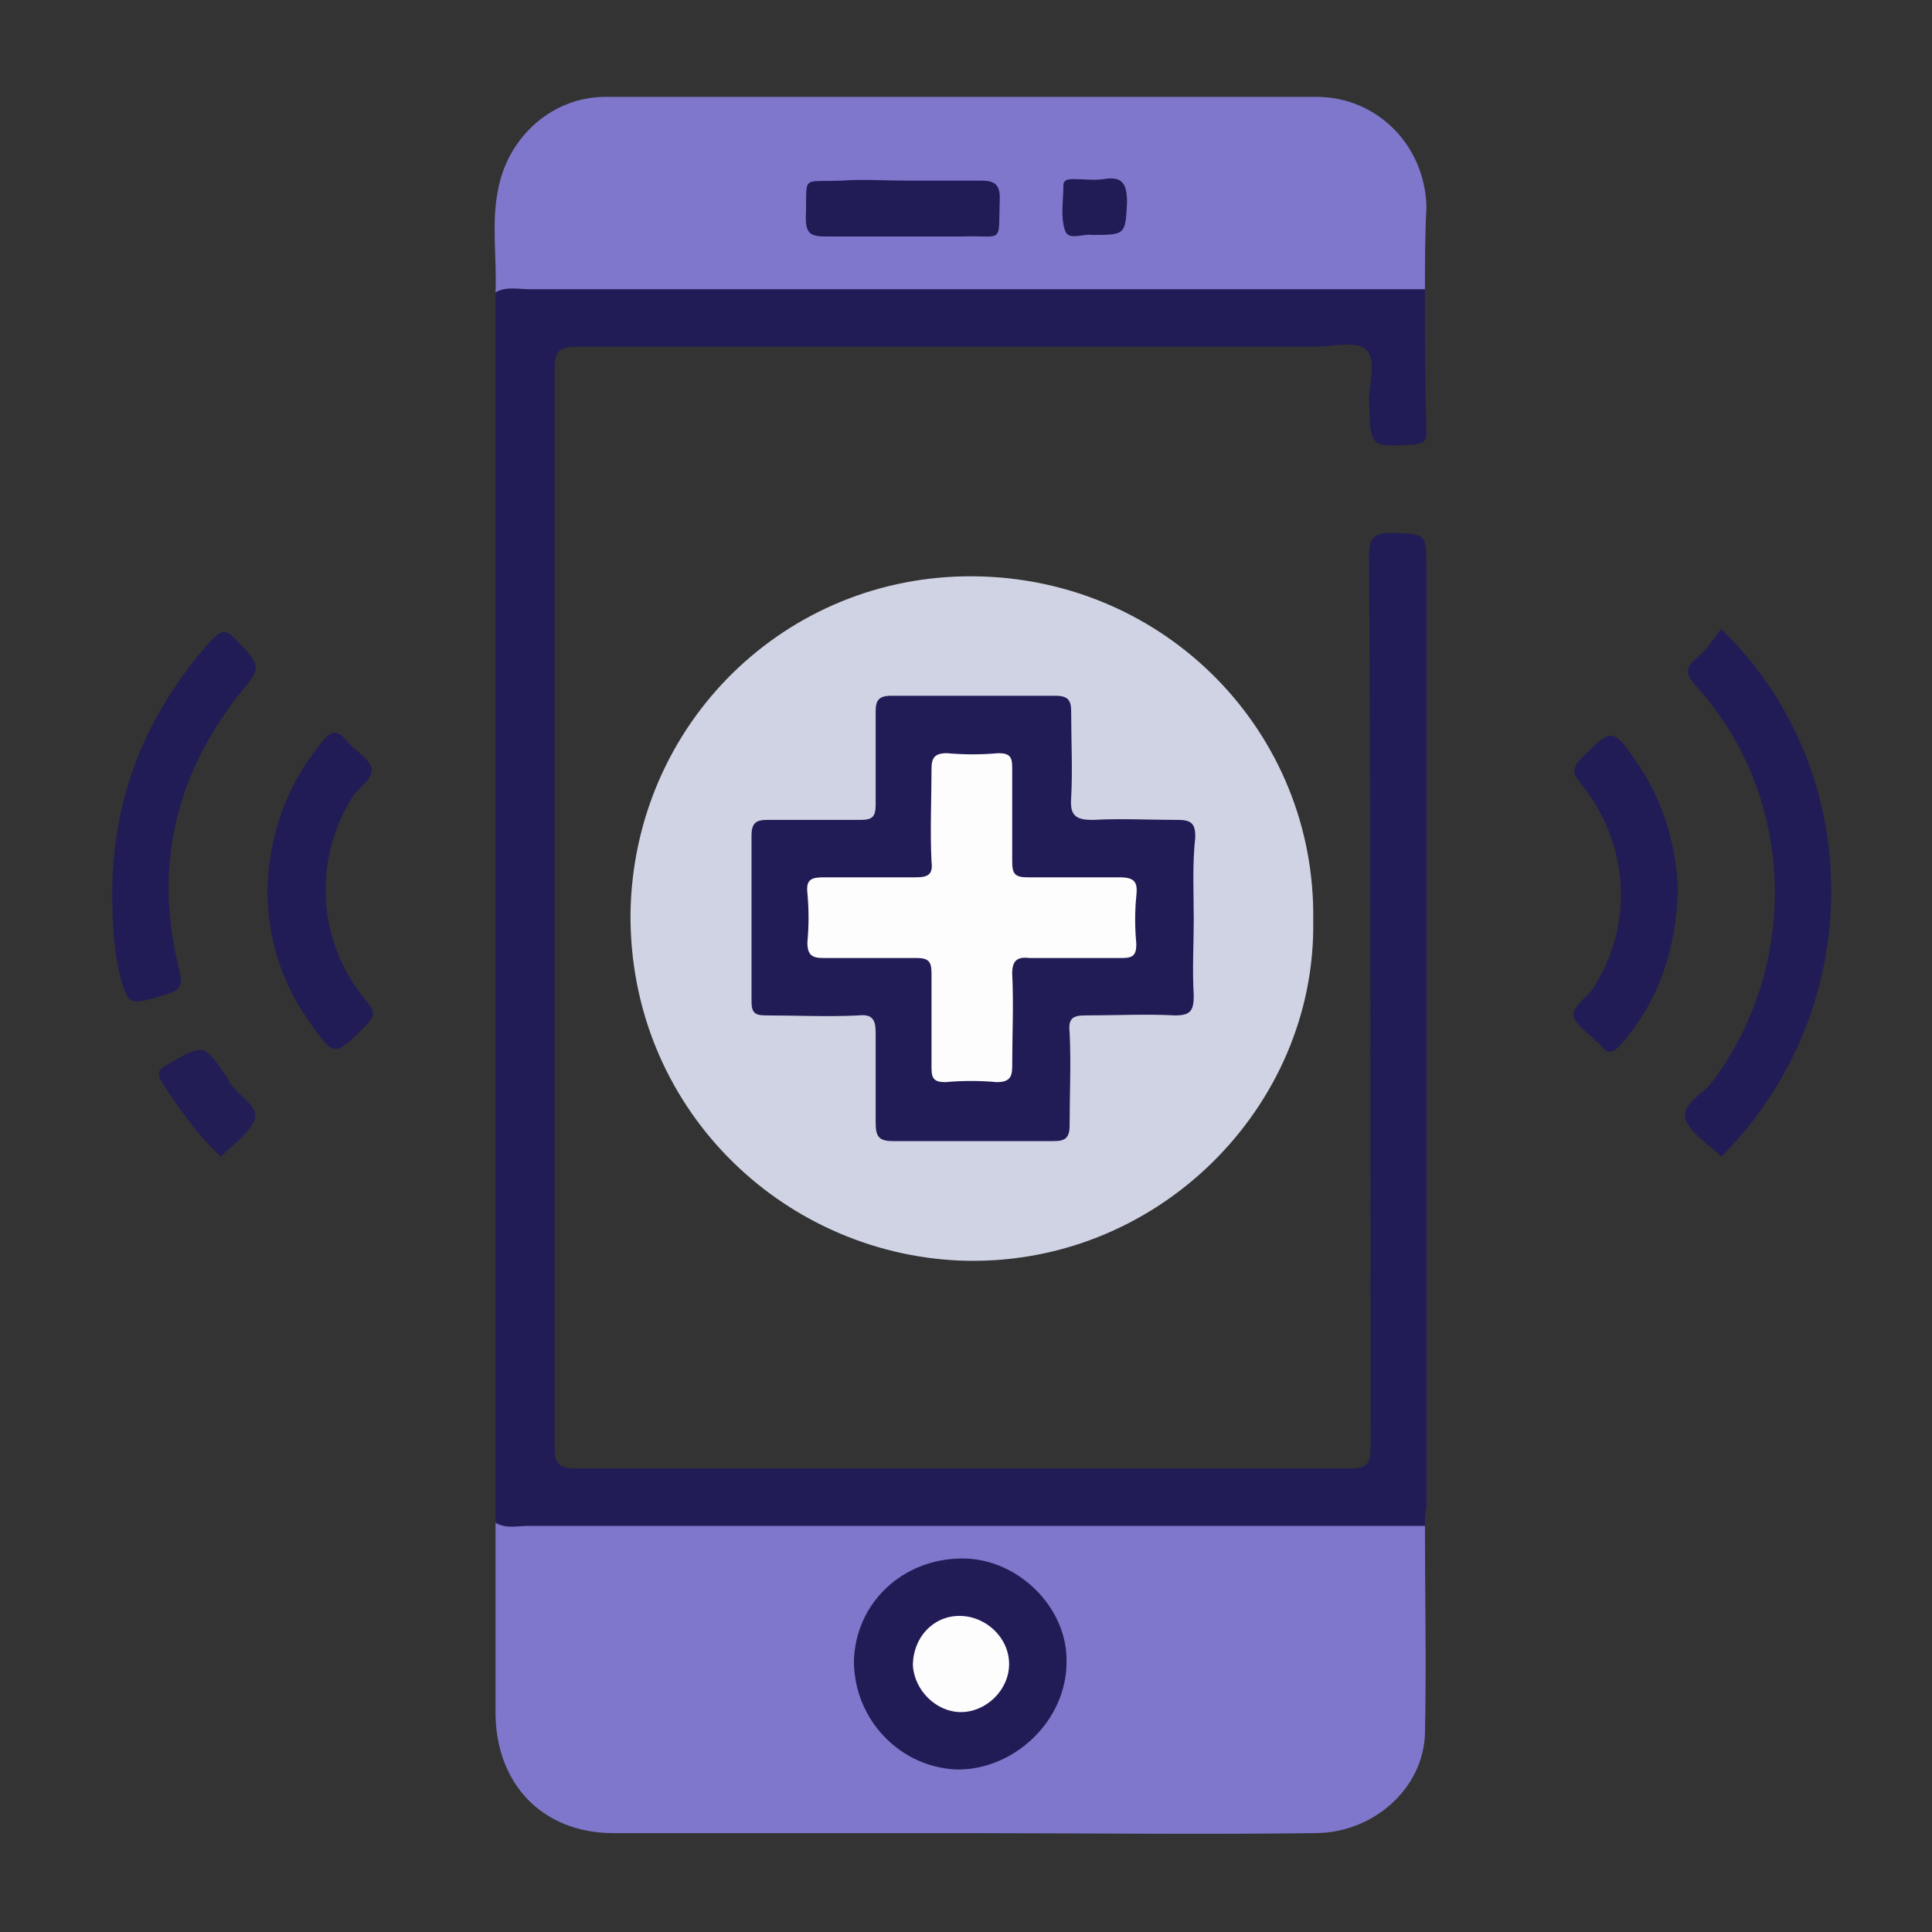 <?xml version="1.0" encoding="UTF-8" standalone="no"?>
<!-- Generator: Adobe Illustrator 16.0.0, SVG Export Plug-In . SVG Version: 6.00 Build 0)  -->

<svg
   xmlns:dc="http://purl.org/dc/elements/1.1/"
   xmlns:cc="http://creativecommons.org/ns#"
   xmlns:rdf="http://www.w3.org/1999/02/22-rdf-syntax-ns#"
   xmlns:svg="http://www.w3.org/2000/svg"
   xmlns="http://www.w3.org/2000/svg"
   xmlns:sodipodi="http://sodipodi.sourceforge.net/DTD/sodipodi-0.dtd"
   xmlns:inkscape="http://www.inkscape.org/namespaces/inkscape"
   version="1.1"
   id="Capa_1"
   x="0px"
   y="0px"
   width="64"
   height="64"
   viewBox="0 0 64 64"
   xml:space="preserve"
   sodipodi:docname="iconos-02.svg"
   inkscape:version="0.92.3 (2405546, 2018-03-11)"><rect x="0" y="0" width="64" height="64" fill="#333333" stroke="none"/><defs
   id="defs39" /><sodipodi:namedview
   pagecolor="#ffffff"
   bordercolor="#666666"
   borderopacity="1"
   objecttolerance="10"
   gridtolerance="10"
   guidetolerance="10"
   inkscape:pageopacity="0"
   inkscape:pageshadow="2"
   inkscape:window-width="1366"
   inkscape:window-height="705"
   id="namedview37"
   showgrid="false"
   inkscape:zoom="1.84375"
   inkscape:cx="64"
   inkscape:cy="64"
   inkscape:window-x="0"
   inkscape:window-y="30"
   inkscape:window-maximized="1"
   inkscape:current-layer="Capa_1" />
<style
   type="text/css"
   id="style2">
<![CDATA[
	.st0{fill-rule:evenodd;clip-rule:evenodd;fill:#DFD9F4;}
	.st1{fill-rule:evenodd;clip-rule:evenodd;fill:#7DC9EC;}
	.st2{fill-rule:evenodd;clip-rule:evenodd;fill:#7DCAEC;}
	.st3{fill-rule:evenodd;clip-rule:evenodd;fill:#7E77C9;}
	.st4{fill-rule:evenodd;clip-rule:evenodd;fill:#7E77CA;}
	.st5{fill-rule:evenodd;clip-rule:evenodd;fill:#7E77CB;}
	.st6{fill-rule:evenodd;clip-rule:evenodd;fill:#7E78CA;}
	.st7{fill-rule:evenodd;clip-rule:evenodd;fill:#7F78CB;}
	.st8{fill-rule:evenodd;clip-rule:evenodd;fill:#E0DAF4;}
	.st9{fill-rule:evenodd;clip-rule:evenodd;fill:#E0DAF5;}
	.st10{fill-rule:evenodd;clip-rule:evenodd;fill:#80D3F3;}
	.st11{fill-rule:evenodd;clip-rule:evenodd;fill:#80D3F4;}
	.st12{fill-rule:evenodd;clip-rule:evenodd;fill:#80D4F4;}
	.st13{fill-rule:evenodd;clip-rule:evenodd;fill:#211C55;}
	.st14{fill-rule:evenodd;clip-rule:evenodd;fill:#211D55;}
	.st15{fill-rule:evenodd;clip-rule:evenodd;fill:#221D55;}
	.st16{fill-rule:evenodd;clip-rule:evenodd;fill:#231E56;}
	.st17{fill-rule:evenodd;clip-rule:evenodd;fill:#242155;}
	.st18{fill-rule:evenodd;clip-rule:evenodd;fill:#F9F9FA;}
	.st19{fill-rule:evenodd;clip-rule:evenodd;fill:#FAFAFB;}
	.st20{fill-rule:evenodd;clip-rule:evenodd;fill:#FBFBFB;}
	.st21{fill-rule:evenodd;clip-rule:evenodd;fill:#FBFBFC;}
	.st22{fill-rule:evenodd;clip-rule:evenodd;fill:#9997AF;}
	.st23{fill-rule:evenodd;clip-rule:evenodd;fill:#FCFBFC;}
	.st24{fill-rule:evenodd;clip-rule:evenodd;fill:#FCFCFC;}
	.st25{fill-rule:evenodd;clip-rule:evenodd;fill:#FCFCFD;}
	.st26{fill-rule:evenodd;clip-rule:evenodd;fill:#FDFDFD;}
	.st27{fill-rule:evenodd;clip-rule:evenodd;fill:#FDFDFE;}
	.st28{fill-rule:evenodd;clip-rule:evenodd;fill:#FEFDFE;}
	.st29{fill-rule:evenodd;clip-rule:evenodd;fill:#FEFEFE;}
	.st30{fill-rule:evenodd;clip-rule:evenodd;fill:#CFD3E3;}
]]>
</style>
<g
   id="g34"
   transform="matrix(0.514,0,0,0.514,-0.702,-0.904)">
	<path
   class="st5"
   d="m 93.2,100.1 c 0,4.5 0.1,8.9 0,13.4 -0.1,3.5 -3.3,6.4 -7.1,6.4 -7.5,0.1 -15.1,0 -22.6,0 -7.5,0 -15.1,0 -22.6,0 -4.6,0 -7.6,-3.2 -7.6,-7.8 0,-4.1 0,-8.2 0,-12.3 0.4,-0.2 0.9,-0.2 1.3,-0.2 18.8,0 37.5,0 56.3,0 0.7,0.1 1.6,-0.1 2.3,0.5 z"
   id="path4"
   inkscape:connector-curvature="0"
   style="clip-rule:evenodd;fill:#7e77cb;fill-rule:evenodd" />
	<path
   class="st13"
   d="m 93.2,100.1 c -19.3,0 -38.5,0 -57.8,0 -0.7,0 -1.4,0.2 -2.1,-0.2 0,-26.4 0,-52.8 0,-79.2 0.2,-0.5 0.7,-0.6 1.2,-0.7 0.5,0 1,0 1.5,0 18.3,0 36.5,0 54.8,0 0.8,0 1.7,-0.2 2.4,0.4 0,3.1 0,6.1 0.1,9.2 0,0.6 -0.2,0.7 -0.7,0.8 -3,0.2 -2.9,0.2 -3,-2.8 0,-1.1 0.5,-2.7 -0.2,-3.3 -0.6,-0.6 -2.1,-0.2 -3.2,-0.2 -15.9,0 -31.7,0 -47.6,0 -1.1,0 -1.5,0.2 -1.5,1.4 0,23.1 0,46.3 0,69.4 0,1.1 0.2,1.5 1.4,1.5 16.6,0 33.2,0 49.8,0 1.1,0 1.4,-0.2 1.4,-1.4 0,-19.1 0,-38.3 -0.1,-57.4 0,-1.2 0.3,-1.5 1.5,-1.5 2.2,0.1 2.2,0 2.2,2.3 0,20.2 0,40.3 0,60.5 -0.1,0.4 -0.1,0.8 -0.1,1.2 z"
   id="path6"
   inkscape:connector-curvature="0"
   style="clip-rule:evenodd;fill:#211c55;fill-rule:evenodd" />
	<path
   class="st30"
   d="M 86,61.1 C 86.2,73.1 75.9,83.5 63.2,83 51.7,82.5 41.9,73.1 42,60.6 42.2,48.4 52,38.8 64.1,38.9 76.5,39 86.2,49 86,61.1 Z"
   id="path8"
   inkscape:connector-curvature="0"
   style="clip-rule:evenodd;fill:#cfd3e3;fill-rule:evenodd" />
	<path
   class="st5"
   d="m 93.2,20.4 c -19.2,0 -38.5,0 -57.7,0 -0.7,0 -1.5,-0.2 -2.2,0.2 C 33.4,18.3 33,16.1 33.5,13.8 34.2,10.5 37,8 40.4,8 c 15.3,0 30.5,0 45.8,0 3.9,0 7,3.1 7.1,7.1 -0.1,1.8 -0.1,3.6 -0.1,5.3 z"
   id="path10"
   inkscape:connector-curvature="0"
   style="clip-rule:evenodd;fill:#7e77cb;fill-rule:evenodd" />
	<path
   class="st13"
   d="m 112.3,76.3 c -0.8,-0.8 -2,-1.5 -2.3,-2.4 -0.3,-1 1.1,-1.6 1.7,-2.4 5.7,-7.6 5.4,-18.4 -1,-25.5 -0.7,-0.8 -0.8,-1.2 0.1,-1.9 0.6,-0.5 1,-1.2 1.5,-1.8 9.5,9.2 9.4,24.6 0,34 z"
   id="path12"
   inkscape:connector-curvature="0"
   style="clip-rule:evenodd;fill:#211c55;fill-rule:evenodd" />
	<path
   class="st13"
   d="m 8.6,59.4 c 0,-6.3 2.2,-11.7 6.4,-16.4 0.6,-0.6 0.9,-0.7 1.5,-0.1 1.7,1.8 1.8,1.8 0.2,3.7 -4.1,5.3 -5.4,11.1 -3.8,17.6 0.3,1.1 0.1,1.4 -1,1.7 C 9.6,66.6 9.6,66.6 9,64.2 8.7,62.7 8.6,61.1 8.6,59.4 Z"
   id="path14"
   inkscape:connector-curvature="0"
   style="clip-rule:evenodd;fill:#211c55;fill-rule:evenodd" />
	<path
   class="st13"
   d="m 18.6,59.1 c 0.1,-3.5 1.2,-6.7 3.5,-9.5 0.5,-0.7 1,-0.9 1.6,-0.1 0.5,0.6 1.4,1.1 1.6,1.7 0.2,0.7 -0.8,1.3 -1.2,1.9 -2.6,4.1 -2.3,9.4 0.9,13.2 0.6,0.7 0.5,1 -0.1,1.6 -2,2 -2,2 -3.6,-0.3 -1.8,-2.5 -2.7,-5.4 -2.7,-8.5 z"
   id="path16"
   inkscape:connector-curvature="0"
   style="clip-rule:evenodd;fill:#211c55;fill-rule:evenodd" />
	<path
   class="st13"
   d="m 109.5,59.1 c -0.1,3.8 -1.2,7.1 -3.6,9.9 -0.5,0.6 -0.9,0.8 -1.4,0.1 0,0 -0.1,-0.1 -0.1,-0.1 -0.6,-0.6 -1.4,-1.1 -1.6,-1.7 -0.2,-0.6 0.8,-1.2 1.2,-1.8 2.7,-4.1 2.4,-9.4 -0.8,-13.3 -0.5,-0.6 -0.5,-0.9 0,-1.5 2.1,-2.1 2.1,-2.1 3.8,0.4 1.6,2.4 2.4,5.2 2.5,8 z"
   id="path18"
   inkscape:connector-curvature="0"
   style="clip-rule:evenodd;fill:#211c55;fill-rule:evenodd" />
	<path
   class="st15"
   d="M 15.6,76.3 C 14,74.8 12.9,73.2 11.8,71.5 11.5,71 11.5,70.7 12.1,70.4 14.5,69 14.5,69 16,71.2 c 0.1,0.1 0.1,0.1 0.1,0.2 0.5,0.9 1.9,1.6 1.7,2.4 -0.2,0.9 -1.4,1.7 -2.2,2.5 z"
   id="path20"
   inkscape:connector-curvature="0"
   style="clip-rule:evenodd;fill:#221d55;fill-rule:evenodd" />
	<path
   class="st13"
   d="m 63.4,102.2 c 3.6,0 6.8,3.2 6.7,6.7 0,3.7 -3.3,6.9 -7,6.9 -3.7,-0.1 -6.7,-3.2 -6.7,-7 0.1,-3.7 3.1,-6.6 7,-6.6 z"
   id="path22"
   inkscape:connector-curvature="0"
   style="clip-rule:evenodd;fill:#211c55;fill-rule:evenodd" />
	<path
   class="st13"
   d="m 78.3,61 c 0,1.6 -0.1,3.3 0,4.9 0,1 -0.2,1.3 -1.2,1.3 -1.9,-0.1 -3.8,0 -5.8,0 -0.8,0 -1.1,0.2 -1,1.1 0.1,2 0,4 0,6 0,0.8 -0.3,1 -1,1 -3.5,0 -7,0 -10.4,0 -0.9,0 -1.1,-0.3 -1.1,-1.2 0,-1.9 0,-3.8 0,-5.8 0,-0.8 -0.2,-1.2 -1.1,-1.1 -2,0.1 -4,0 -6,0 -0.7,0 -0.9,-0.2 -0.9,-0.9 0,-3.6 0,-7.1 0,-10.7 0,-0.8 0.3,-1 1,-1 2,0 4,0 6,0 0.8,0 1,-0.2 1,-1 0,-2 0,-4 0,-6 0,-0.7 0.2,-1 1,-1 3.5,0 7,0 10.6,0 0.8,0 1,0.3 1,1 0,1.9 0.1,3.7 0,5.6 -0.1,1.2 0.4,1.4 1.4,1.4 1.8,-0.1 3.7,0 5.5,0 0.9,0 1.1,0.3 1.1,1.1 -0.2,1.8 -0.1,3.6 -0.1,5.3 z"
   id="path24"
   inkscape:connector-curvature="0"
   style="clip-rule:evenodd;fill:#211c55;fill-rule:evenodd" />
	<path
   class="st13"
   d="m 59.7,13.4 c 1.6,0 3.3,0 4.9,0 0.8,0 1.2,0.2 1.2,1.1 -0.1,3.1 0.3,2.4 -2.4,2.5 -2.9,0 -5.9,0 -8.8,0 -1,0 -1.3,-0.2 -1.3,-1.2 0.1,-2.8 -0.4,-2.3 2.3,-2.4 1.4,-0.1 2.8,0 4.1,0 z"
   id="path26"
   inkscape:connector-curvature="0"
   style="clip-rule:evenodd;fill:#211c55;fill-rule:evenodd" />
	<path
   class="st13"
   d="m 71.7,16.9 c -0.5,-0.1 -1.5,0.4 -1.7,-0.3 -0.3,-0.9 -0.1,-1.9 -0.1,-2.9 0,-0.4 0.4,-0.4 0.7,-0.4 0.6,0 1.3,0.1 1.9,0 1.2,-0.2 1.5,0.3 1.5,1.5 -0.1,2.1 -0.1,2.1 -2.3,2.1 z"
   id="path28"
   inkscape:connector-curvature="0"
   style="clip-rule:evenodd;fill:#211c55;fill-rule:evenodd" />
	<path
   class="st26"
   d="m 63.2,105.9 c 1.7,0 3.2,1.4 3.2,3.1 0,1.7 -1.5,3.1 -3.1,3.1 -1.6,0 -3,-1.4 -3.1,-3 0,-1.8 1.3,-3.2 3,-3.2 z"
   id="path30"
   inkscape:connector-curvature="0"
   style="clip-rule:evenodd;fill:#fdfdfd;fill-rule:evenodd" />
	<path
   class="st26"
   d="m 70.5,63.5 c -0.9,0 -1.9,0 -2.8,0 -0.8,-0.1 -1.1,0.2 -1.1,1 0.1,2 0,4 0,6 0,0.7 -0.2,1 -1,1 -1.1,-0.1 -2.2,-0.1 -3.3,0 -0.7,0 -0.9,-0.2 -0.9,-0.9 0,-2 0,-4.1 0,-6.1 0,-0.8 -0.2,-1 -1,-1 -2,0 -4,0 -6,0 -0.7,0 -1,-0.2 -1,-1 0.1,-1.1 0.1,-2.1 0,-3.2 -0.1,-0.9 0.3,-1 1.1,-1 2,0 3.9,0 5.9,0 0.8,0 1.1,-0.2 1,-1 -0.1,-2 0,-4 0,-6 0,-0.7 0.2,-1 1,-1 1.1,0.1 2.2,0.1 3.3,0 0.7,0 0.9,0.2 0.9,0.9 0,2 0,4.1 0,6.1 0,0.8 0.2,1 1,1 2,0 3.9,0 5.9,0 1,0 1.2,0.3 1.1,1.2 -0.1,1 -0.1,2 0,3.1 0,0.7 -0.2,0.9 -0.9,0.9 -1.1,0 -2.2,0 -3.2,0 z"
   id="path32"
   inkscape:connector-curvature="0"
   style="clip-rule:evenodd;fill:#fdfdfd;fill-rule:evenodd" />
</g>
</svg>